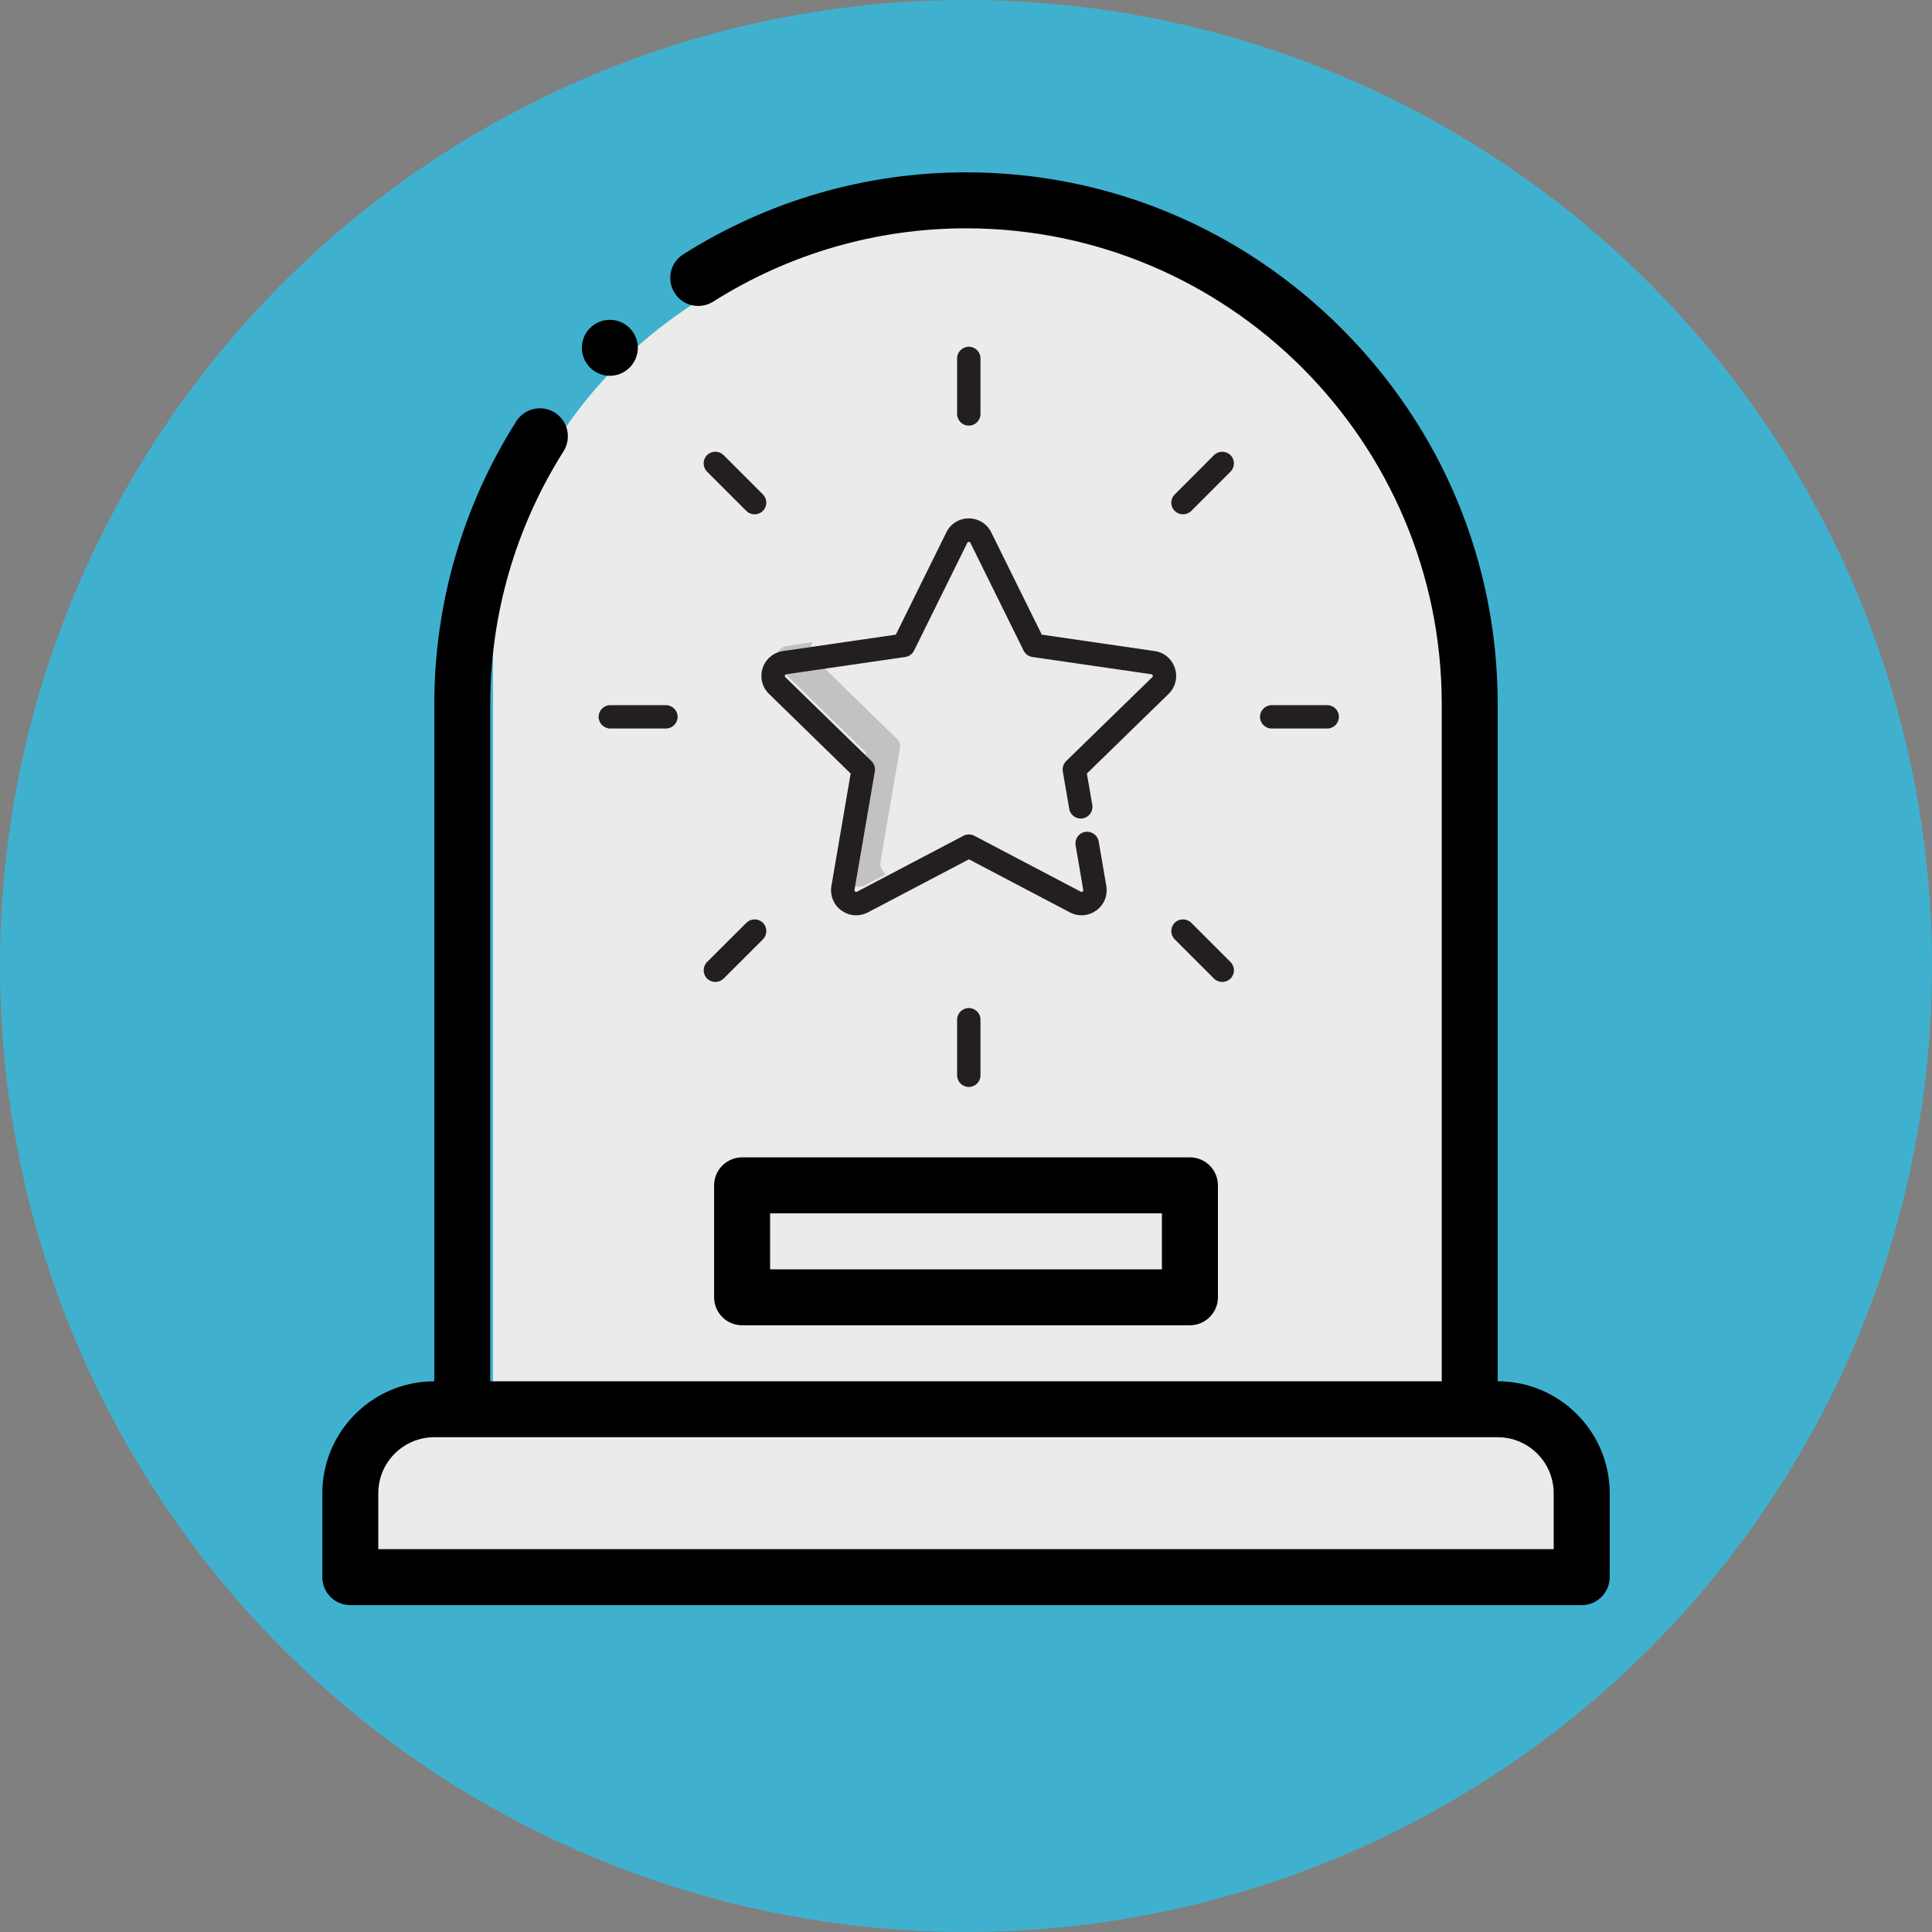 <?xml version="1.0" encoding="utf-8"?>
<!-- Generator: Adobe Illustrator 16.0.0, SVG Export Plug-In . SVG Version: 6.00 Build 0)  -->
<!DOCTYPE svg PUBLIC "-//W3C//DTD SVG 1.1//EN" "http://www.w3.org/Graphics/SVG/1.1/DTD/svg11.dtd">
<svg version="1.1" id="Layer_1" xmlns="http://www.w3.org/2000/svg" xmlns:xlink="http://www.w3.org/1999/xlink" x="0px" y="0px"
	 width="50px" height="50px" viewBox="973.782 -616.786 50 50" enable-background="new 973.782 -616.786 50 50"
	 xml:space="preserve">
<rect x="973.782" y="-616.786" width="50" height="50" fill="#808080" stroke="none"/>
<g>
	<circle fill="#3FB1CF" cx="998.782" cy="-591.786" r="25"/>
	<g>
		<path fill="#EBEBEB" d="M986.54-576.009c-1.707,0-3.136-0.017-3.481-1.488c-0.083-0.354,0.207-1.776,0.603-1.776l1.302-0.579
			c0.872,0,1.577-0.067,1.577-0.866v-19.02c0-6.215,5.502-11.253,12.288-11.253c6.784,0,12.286,5.039,12.286,11.253v19.02
			c0,0.799,0.707,0.938,1.577,0.938l1.304,0.507c0.394,0,0.686,1.639,0.602,1.993c-0.346,1.472-1.773,1.271-3.482,1.271H986.54z"/>
		<g>
			<g>
				<path d="M1012.542-581.039v-17.526c0-3.662-1.434-7.114-4.041-9.72c-2.605-2.606-6.058-4.041-9.718-4.041
					c-2.593,0-5.123,0.733-7.317,2.121c-0.34,0.213-0.439,0.661-0.225,1c0.213,0.338,0.66,0.439,0.998,0.225
					c1.964-1.241,4.225-1.897,6.544-1.897c6.787,0,12.311,5.523,12.311,12.313v17.526h-24.624v-17.526
					c0-2.318,0.656-4.581,1.897-6.544c0.213-0.339,0.112-0.786-0.225-0.999c-0.339-0.214-0.786-0.113-1,0.225
					c-1.388,2.194-2.12,4.725-2.12,7.317v17.527c-1.598,0-2.898,1.3-2.898,2.897v2.172c0,0.399,0.324,0.724,0.726,0.724h31.867
					c0.398,0,0.724-0.325,0.724-0.724v-2.172C1015.44-579.74,1014.139-581.039,1012.542-581.039z M1013.991-576.694h-30.419v-1.448
					c0-0.799,0.65-1.449,1.45-1.449h27.52c0.8,0,1.449,0.65,1.449,1.449V-576.694z"/>
				<path d="M992.263-586.109v2.897c0,0.4,0.324,0.724,0.726,0.724h11.588c0.398,0,0.725-0.324,0.725-0.724v-2.897
					c0-0.4-0.326-0.725-0.725-0.725h-11.588C992.588-586.833,992.263-586.509,992.263-586.109z M993.712-585.385h10.14v1.449h-10.14
					V-585.385z"/>
				<path d="M989.563-607.06c0.186,0,0.372-0.071,0.513-0.213c0.284-0.282,0.284-0.741,0-1.024c-0.282-0.283-0.741-0.283-1.024,0v0
					c-0.282,0.283-0.282,0.741,0,1.023C989.194-607.131,989.38-607.06,989.563-607.06z"/>
			</g>
		</g>
		<g opacity="0.2">
			<path fill="#231F20" d="M996.571-594.498l0.5-2.917c0.02-0.12-0.018-0.186-0.042-0.216l-0.021-0.02l0,0l0,0l-2.14-2.085
				c-0.096-0.092-0.129-0.229-0.088-0.356c0.009-0.026,0.021-0.052,0.034-0.074l-0.656,0.096c-0.13,0.019-0.238,0.11-0.279,0.235
				c-0.04,0.125-0.007,0.264,0.089,0.355l2.228,2.172l-0.527,3.066c-0.021,0.13,0.031,0.262,0.139,0.339
				c0.107,0.078,0.248,0.088,0.365,0.026l0.536-0.282v-0.001C996.601-594.237,996.548-594.368,996.571-594.498z"/>
		</g>
		<g>
			<path fill="#231F20" d="M995.939-593.098c-0.135,0-0.268-0.042-0.382-0.125c-0.201-0.146-0.3-0.391-0.258-0.635l0.498-2.909
				l-2.113-2.061c-0.179-0.175-0.242-0.43-0.165-0.667c0.078-0.236,0.278-0.405,0.525-0.441l2.922-0.425l1.307-2.647
				c0.108-0.223,0.333-0.362,0.581-0.362c0.25,0,0.472,0.14,0.582,0.363l1.307,2.646l2.923,0.425
				c0.246,0.035,0.446,0.206,0.522,0.442c0.077,0.236,0.015,0.491-0.163,0.666l-2.115,2.061l0.14,0.812
				c0.028,0.164-0.081,0.32-0.247,0.349c-0.165,0.028-0.321-0.083-0.349-0.247l-0.167-0.968c-0.016-0.099,0.017-0.199,0.087-0.268
				l2.229-2.172c0.013-0.011,0.017-0.029,0.012-0.045c-0.005-0.017-0.02-0.028-0.035-0.03l-3.08-0.447
				c-0.098-0.015-0.184-0.076-0.227-0.166l-1.378-2.789c-0.009-0.016-0.023-0.025-0.04-0.025s-0.032,0.009-0.039,0.024l-1.378,2.79
				c-0.044,0.09-0.129,0.151-0.228,0.166l-3.079,0.447c-0.017,0.002-0.03,0.015-0.035,0.03c-0.006,0.016-0.001,0.034,0.01,0.045
				l2.229,2.172c0.07,0.069,0.104,0.169,0.087,0.268l-0.526,3.066c-0.003,0.017,0.005,0.033,0.018,0.043
				c0.015,0.01,0.032,0.011,0.048,0.003l2.754-1.447c0.088-0.047,0.192-0.047,0.282,0l2.754,1.447
				c0.01,0.006,0.025,0.012,0.046-0.003c0.015-0.01,0.021-0.027,0.018-0.044l-0.197-1.151c-0.029-0.165,0.081-0.321,0.246-0.349
				s0.322,0.082,0.351,0.247l0.197,1.151c0.042,0.246-0.058,0.489-0.26,0.635c-0.111,0.081-0.241,0.124-0.381,0.124
				c-0.104,0-0.21-0.025-0.303-0.075l-2.612-1.373l-2.612,1.373C996.145-593.123,996.041-593.098,995.939-593.098z"/>
			<path fill="#231F20" d="M991.014-597.932h-1.437c-0.167,0-0.303-0.136-0.303-0.302c0-0.167,0.136-0.303,0.303-0.303h1.437
				c0.168,0,0.305,0.135,0.305,0.303C991.319-598.068,991.182-597.932,991.014-597.932z"/>
			<path fill="#231F20" d="M1008.13-597.932h-1.436c-0.168,0-0.303-0.136-0.303-0.302c0-0.167,0.135-0.303,0.303-0.303h1.436
				c0.168,0,0.303,0.135,0.303,0.303C1008.432-598.068,1008.298-597.932,1008.13-597.932z"/>
			<path fill="#231F20" d="M992.295-591.373c-0.076,0-0.154-0.029-0.214-0.088c-0.117-0.118-0.117-0.309,0-0.428l1.017-1.015
				c0.117-0.118,0.31-0.118,0.428,0s0.118,0.31,0,0.428l-1.016,1.015C992.45-591.403,992.374-591.373,992.295-591.373z"/>
			<path fill="#231F20" d="M1004.397-603.475c-0.077,0-0.153-0.029-0.213-0.088c-0.119-0.118-0.119-0.31,0-0.427l1.016-1.017
				c0.117-0.117,0.31-0.117,0.427,0c0.119,0.118,0.119,0.31,0,0.428l-1.015,1.016
				C1004.552-603.504,1004.475-603.475,1004.397-603.475z"/>
			<path fill="#231F20" d="M998.854-588.656c-0.167,0-0.302-0.135-0.302-0.303v-1.436c0-0.167,0.135-0.303,0.302-0.303
				c0.168,0,0.303,0.135,0.303,0.303v1.436C999.157-588.791,999.022-588.656,998.854-588.656z"/>
			<path fill="#231F20" d="M998.854-605.771c-0.167,0-0.302-0.135-0.302-0.303v-1.436c0-0.167,0.135-0.303,0.302-0.303
				c0.168,0,0.303,0.135,0.303,0.303v1.436C999.157-605.906,999.022-605.771,998.854-605.771z"/>
			<path fill="#231F20" d="M1005.414-591.373c-0.078,0-0.155-0.029-0.214-0.088l-1.016-1.015c-0.119-0.119-0.119-0.31,0-0.428
				c0.117-0.118,0.309-0.118,0.428,0l1.015,1.015c0.119,0.119,0.119,0.31,0,0.428
				C1005.569-591.403,1005.491-591.373,1005.414-591.373z"/>
			<path fill="#231F20" d="M993.312-603.475c-0.078,0-0.155-0.029-0.215-0.089l-1.017-1.016c-0.117-0.118-0.117-0.309,0-0.427
				c0.119-0.118,0.31-0.118,0.429,0l1.016,1.016c0.118,0.118,0.118,0.309,0,0.427C993.467-603.504,993.388-603.475,993.312-603.475z
				"/>
		</g>
	</g>
</g>
</svg>
